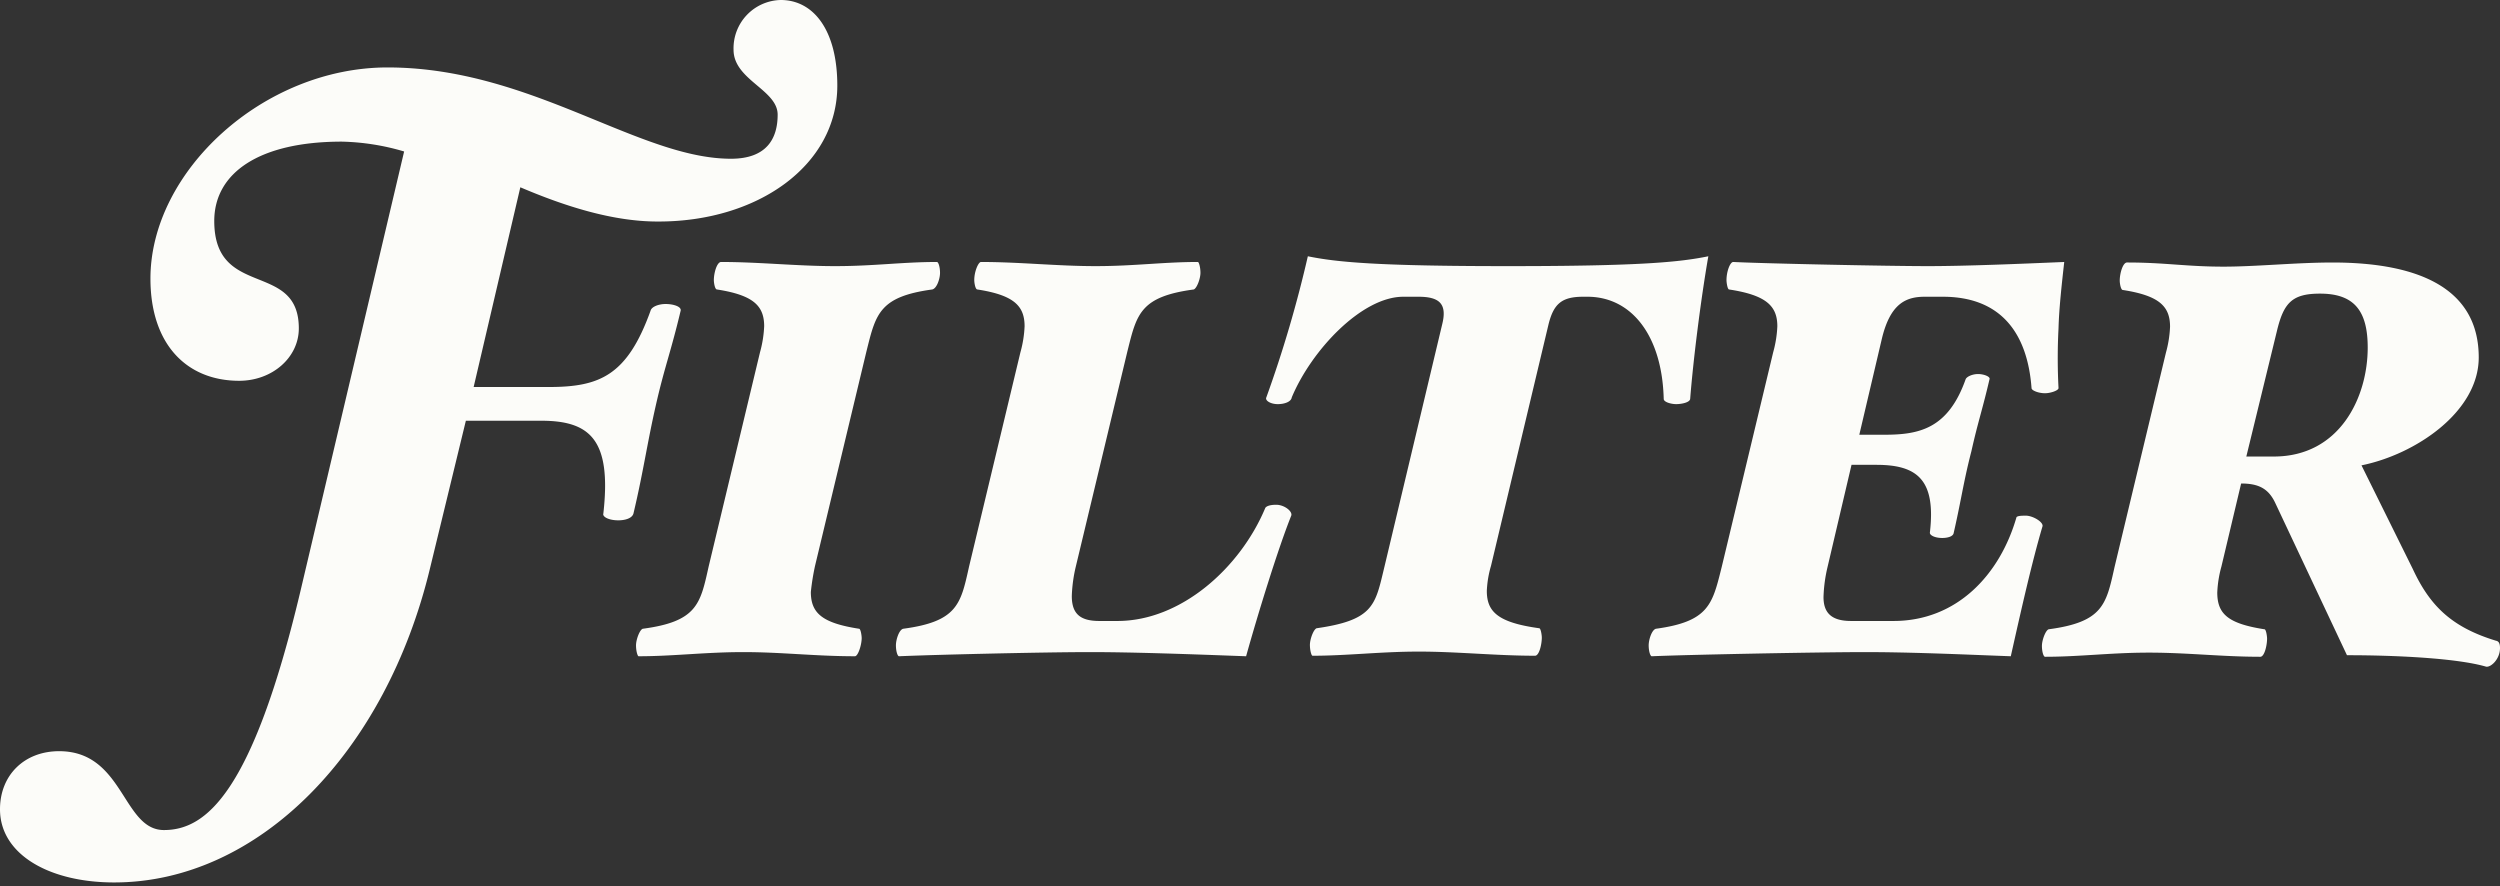 <svg width="550" height="195" fill="none" xmlns="http://www.w3.org/2000/svg"><rect width="100%" height="100%" fill="#333333" stroke="none"/><path fill-rule="evenodd" clip-rule="evenodd" d="M171.768 0c7.19 0 12.44 6.62 12.44 18.832 0 17.576-17.576 30.016-39.603 29.902-10.044 0-20.772-3.538-30.131-7.532l-10.272 43.94h16.549c11.185 0 17.234-2.51 22.37-16.777.228-.913 1.826-1.484 3.31-1.484 1.712 0 3.538.57 3.31 1.484-1.046 4.402-1.906 7.425-2.733 10.334-.889 3.125-1.741 6.119-2.746 10.552-.89 3.926-1.54 7.325-2.192 10.734-.769 4.024-1.542 8.063-2.715 13.005-.343 1.142-2.055 1.484-3.31 1.484-2.169 0-3.538-.799-3.31-1.484 1.826-16.206-2.853-20.43-13.696-20.43H102.49l-7.875 32.414c-9.701 40.403-37.663 69.164-69.506 69.164C10.842 194.138 0 187.975 0 178.045c0-7.532 5.364-12.783 13.011-12.783 7.926 0 11.343 5.355 14.38 10.114 2.43 3.808 4.617 7.234 8.675 7.234 9.13 0 19.402-7.875 30.016-52.5l22.826-96.784a51.916 51.916 0 0 0-13.695-2.168c-18.147 0-28.077 6.848-28.077 17.462 0 8.923 4.987 10.931 9.797 12.868 4.48 1.805 8.807 3.547 8.807 10.757 0 6.392-5.82 11.528-13.125 11.528-11.413 0-19.517-7.876-19.517-22.484 0-23.626 24.88-46.452 52.158-46.452 17.471 0 32.554 6.179 45.99 11.683 10.79 4.42 20.517 8.404 29.565 8.404 7.875 0 10.272-4.45 10.272-9.7 0-2.61-2.201-4.47-4.507-6.416-2.534-2.14-5.194-4.385-5.194-7.851A10.624 10.624 0 0 1 171.768 0zm204.067 56.38c-6.163 1.256-14.609 2.17-44.055 2.17-29.217 0-37.891-.914-44.054-2.17a268.544 268.544 0 0 1-9.131 31.045c-.342.684.913 1.483 2.511 1.483s2.967-.57 3.082-1.483c4.336-10.386 15.407-22.142 24.538-22.142h3.31c4.565 0 6.391 1.484 5.25 6.05l-12.669 53.184-.159.657-.158.664c-1.786 7.489-2.54 10.647-14.634 12.375-.685.229-1.484 2.397-1.484 3.652 0 1.256.342 2.397.571 2.397 3.728 0 7.375-.217 11.113-.439h.003c3.927-.234 7.954-.474 12.281-.474 4.208 0 8.445.227 12.697.454l.004.001c4.279.229 8.571.458 12.864.458.913 0 1.484-2.511 1.484-3.994 0-.571-.228-2.055-.571-2.055-9.13-1.255-11.527-3.652-11.527-8.217.079-1.857.385-3.697.913-5.479l12.669-53.185c1.141-4.565 2.967-6.049 7.646-6.049h.913c9.702 0 16.435 8.56 16.778 22.484 0 .685 1.598 1.141 2.739 1.141 1.141 0 2.967-.342 3.081-1.14.685-8.789 2.397-22.257 3.995-31.387zm77.328 1.297l.966-.04v.005c-.571 5.134-1.141 10.268-1.255 14.603a126.015 126.015 0 0 0 0 13.125c0 .571-1.826 1.142-2.968 1.142-1.369 0-2.967-.571-2.967-1.142-.913-12.212-6.848-20.087-19.516-20.087h-3.995c-4.223 0-7.647 1.598-9.473 9.473l-4.908 20.886h5.479c7.646 0 14.038-1.255 17.918-12.212.229-.57 1.484-1.141 2.739-1.141 1.256 0 2.74.57 2.511 1.141-.759 3.255-1.364 5.505-1.949 7.68v.002l-.002.005-.005.018c-.643 2.392-1.262 4.698-2.038 8.16-.987 3.815-1.595 6.872-2.238 10.111-.473 2.38-.966 4.858-1.643 7.807-.114.913-1.598 1.141-2.511 1.141-1.597 0-2.739-.57-2.739-1.141 1.37-11.641-2.739-14.951-11.755-14.951h-5.479l-5.25 22.37a32.465 32.465 0 0 0-.913 6.733c0 3.424 1.712 5.25 6.049 5.25h9.359c13.924 0 23.397-10.157 27.049-22.826.229-.342 1.37-.342 2.055-.342 1.597 0 3.994 1.483 3.652 2.397-2.278 7.703-4.66 18.293-6.655 27.164l-.001.005-.001.005-.001.005-.001.007-.303 1.346c-1.632-.06-3.359-.128-5.155-.198l-.076-.003c-8.364-.327-18.199-.712-26.726-.712-10.386 0-39.147.571-47.022.913-.343 0-.685-1.141-.685-2.396 0-1.256.685-3.424 1.598-3.653 11.471-1.559 12.4-5.291 14.347-13.106l.147-.589 11.3-47.137a25.24 25.24 0 0 0 .913-5.706c0-4.451-2.397-6.848-10.615-8.104-.342 0-.57-1.483-.57-2.054 0-1.94.799-3.995 1.483-3.995 6.734.343 34.012.913 42.8.913 8.447 0 20.9-.527 29.05-.872zM550 142.55c0-.913-.228-1.483-.913-1.598-9.701-2.967-14.495-7.646-18.261-15.75l-11.299-22.826c11.87-2.397 25.794-11.756 25.794-23.74 0-14.608-12.212-20.885-32.185-20.885-4.027 0-8.323.238-12.521.472-4.011.223-7.934.44-11.447.44-4.081 0-7.261-.225-10.462-.451-3.246-.23-6.515-.462-10.767-.462-.913 0-1.597 2.397-1.597 3.995 0 .57.228 2.054.684 2.054 8.104 1.256 10.386 3.653 10.386 8.104a25.183 25.183 0 0 1-.913 5.706L465.2 124.746l-.081.365c-1.768 7.967-2.609 11.756-14.413 13.331-.685.228-1.484 2.396-1.484 3.652 0 1.255.342 2.396.685 2.396 3.739 0 7.287-.218 10.911-.441h.007c3.785-.233 7.653-.472 11.908-.472 4.293 0 8.327.23 12.348.459h.004c3.996.228 7.978.454 12.186.454.913 0 1.484-2.51 1.484-3.994 0-.571-.228-2.054-.571-2.054-8.103-1.256-10.386-3.424-10.386-8.104.085-1.931.391-3.846.913-5.706l4.337-18.262c3.881 0 6.049 1.142 7.533 4.338l15.75 33.44c11.185 0 24.31.685 30.588 2.511 1.027.228 3.081-1.598 3.081-4.109zm-29.104-66.082c0 10.957-6.163 23.968-20.657 23.968h-6.049l6.733-27.62c1.484-6.163 3.31-8.218 9.473-8.218 7.419 0 10.5 3.653 10.5 11.87zM280.764 111.05c1.826 0 3.652 1.484 3.309 2.397-2.967 7.418-7.418 21.913-9.929 30.929l-2.287-.084c-9.33-.344-22.484-.829-31.952-.829-10.272 0-34.24.571-42.115.913-.342 0-.685-1.141-.685-2.396 0-1.256.685-3.424 1.598-3.653 11.805-1.574 12.646-5.363 14.414-13.33l.081-.365 11.299-47.137a25.24 25.24 0 0 0 .913-5.706c0-4.451-2.283-6.848-10.386-8.104-.457 0-.685-1.483-.685-2.054 0-1.94.913-3.995 1.484-3.995 4.294 0 8.502.23 12.696.46 4.166.227 8.318.453 12.527.453 4.327 0 8.115-.24 11.808-.473h.002c3.515-.223 6.945-.44 10.674-.44.228 0 .57 1.142.57 2.397 0 1.256-.798 3.424-1.483 3.652-11.585 1.56-12.515 5.294-14.463 13.112l-.146.584-11.299 47.136a32.364 32.364 0 0 0-.913 6.62c0 3.881 1.826 5.478 6.049 5.478h3.994c14.039 0 27.05-11.755 32.528-24.88.228-.343.913-.685 2.397-.685zm-73.958-51.017c0-1.255-.342-2.397-.685-2.397-3.728 0-7.131.217-10.618.44h-.002c-3.664.234-7.422.473-11.749.473-4.223 0-8.389-.228-12.555-.456s-8.331-.457-12.554-.457c-.913 0-1.598 2.397-1.598 3.995 0 .57.228 2.054.685 2.054 8.103 1.256 10.386 3.653 10.386 8.104a25.24 25.24 0 0 1-.913 5.706l-11.299 47.137-.081.365c-1.768 7.967-2.609 11.756-14.414 13.33-.685.229-1.484 2.397-1.484 3.653 0 1.255.343 2.396.571 2.396 3.728 0 7.293-.217 10.947-.439h.003c3.84-.234 7.777-.474 12.104-.474 4.194 0 8.135.226 12.102.452h.004c4.02.23 8.068.461 12.433.461.684 0 1.483-2.511 1.483-3.994 0-.571-.228-2.055-.57-2.055-8.104-1.255-10.615-3.424-10.615-8.103a52.14 52.14 0 0 1 .914-5.707L190.6 77.381l.147-.59c1.947-7.814 2.877-11.546 14.347-13.106 1.027-.228 1.712-2.396 1.712-3.652z" fill="#FCFCF9"/></svg>
